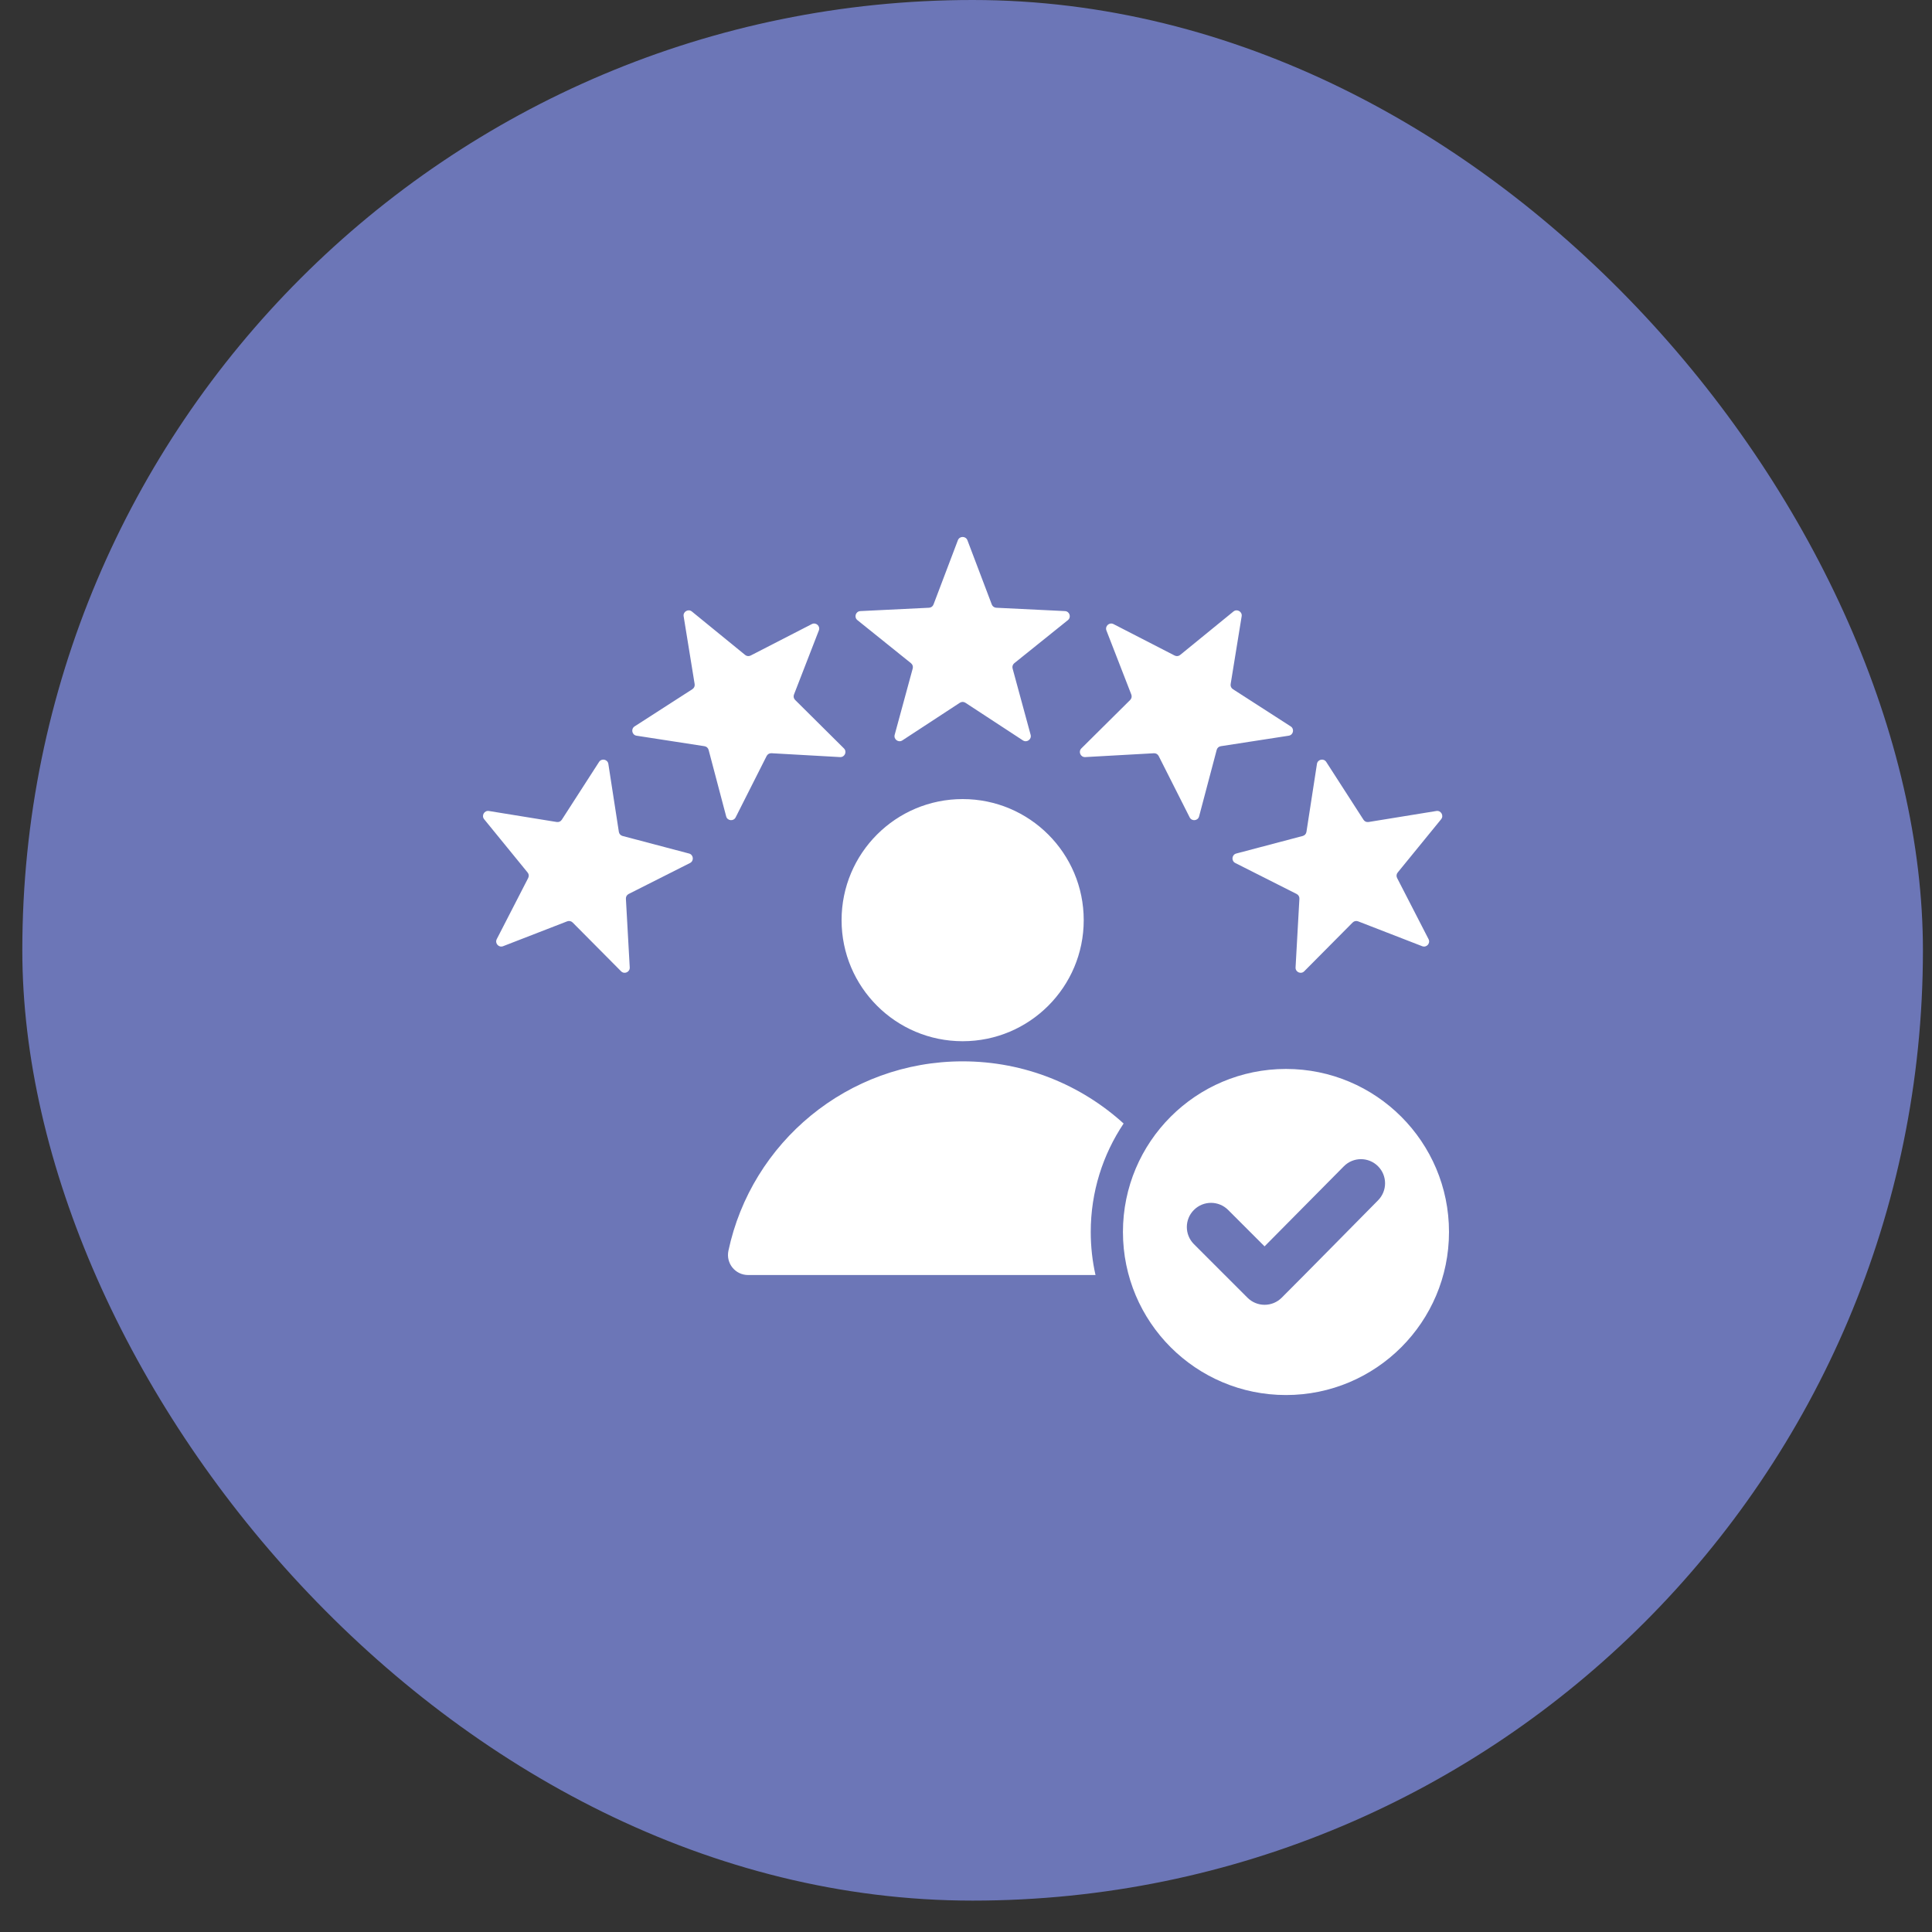 <svg width="60" height="60" viewBox="0 0 60 60" fill="none" xmlns="http://www.w3.org/2000/svg">
<rect x="0" y="0" width="60" height="60" fill="#333333" stroke="none"/>
<g clip-path="url(#clip0_630_3109)">
<rect width="66.403" height="66.403" transform="translate(-2.996 -3.688)" fill="#6C76B7"/>
<path fill-rule="evenodd" clip-rule="evenodd" d="M30.044 16.777L30.801 18.773C30.824 18.832 30.877 18.871 30.941 18.874L33.073 18.978C33.218 18.985 33.277 19.168 33.164 19.259L31.5 20.596C31.451 20.636 31.43 20.699 31.447 20.761L32.007 22.82C32.045 22.96 31.89 23.073 31.768 22.994L29.982 21.825C29.929 21.79 29.863 21.79 29.809 21.825L28.023 22.994C27.902 23.073 27.747 22.96 27.785 22.82L28.345 20.761C28.362 20.698 28.341 20.636 28.291 20.596L26.628 19.259C26.514 19.168 26.574 18.985 26.719 18.978L28.851 18.874C28.915 18.871 28.968 18.832 28.991 18.773L29.748 16.777C29.8 16.642 29.992 16.642 30.044 16.777ZM39.937 33.197C42.733 33.197 45 35.464 45 38.26C45 41.057 42.733 43.324 39.937 43.324C37.141 43.324 34.874 41.057 34.874 38.26C34.874 35.464 37.141 33.197 39.937 33.197ZM39.272 38.707L38.141 37.576C37.847 37.282 37.372 37.282 37.078 37.576C36.785 37.869 36.785 38.344 37.078 38.638L38.742 40.302C39.036 40.595 39.511 40.595 39.804 40.302C40.807 39.299 41.799 38.284 42.797 37.277C43.088 36.983 43.087 36.509 42.794 36.217C42.501 35.925 42.025 35.926 41.734 36.221L39.272 38.707ZM29.896 24.816C31.973 24.816 33.656 26.499 33.656 28.576C33.656 30.652 31.973 32.336 29.896 32.336C27.819 32.336 26.136 30.652 26.136 28.576C26.136 26.499 27.819 24.816 29.896 24.816ZM23.234 39.597L34.022 39.597C33.925 39.167 33.874 38.72 33.874 38.26C33.874 37.014 34.25 35.856 34.895 34.892C33.574 33.693 31.821 32.961 29.896 32.961C26.322 32.961 23.337 35.482 22.622 38.842C22.539 39.233 22.834 39.597 23.234 39.597ZM44.756 25.442L43.407 27.096C43.366 27.145 43.359 27.211 43.389 27.268L44.365 29.166C44.431 29.295 44.303 29.438 44.167 29.385L42.177 28.613C42.117 28.59 42.053 28.604 42.008 28.649L40.504 30.164C40.402 30.267 40.227 30.189 40.235 30.044L40.354 27.913C40.358 27.849 40.325 27.792 40.268 27.763L38.362 26.801C38.233 26.735 38.253 26.544 38.393 26.507L40.457 25.962C40.519 25.946 40.563 25.897 40.573 25.834L40.899 23.724C40.921 23.581 41.109 23.541 41.188 23.663L42.344 25.457C42.378 25.512 42.438 25.538 42.502 25.528L44.608 25.186C44.751 25.163 44.847 25.33 44.756 25.442ZM38.561 19.138C38.584 18.996 38.417 18.899 38.305 18.991L36.651 20.34C36.602 20.381 36.536 20.387 36.479 20.358L34.581 19.382C34.452 19.316 34.309 19.444 34.361 19.58L35.134 21.57C35.157 21.629 35.143 21.693 35.098 21.739L33.583 23.242C33.48 23.345 33.558 23.52 33.703 23.512L35.834 23.393C35.898 23.389 35.955 23.422 35.984 23.479L36.946 25.384C37.011 25.514 37.203 25.494 37.239 25.354L37.785 23.29C37.801 23.228 37.849 23.184 37.913 23.174L40.022 22.848C40.166 22.826 40.206 22.638 40.084 22.559L38.289 21.403C38.236 21.369 38.209 21.309 38.219 21.245L38.561 19.138ZM15.183 25.186L17.29 25.528C17.354 25.538 17.413 25.511 17.448 25.457L18.604 23.663C18.683 23.541 18.871 23.581 18.893 23.724L19.219 25.834C19.229 25.897 19.273 25.946 19.335 25.962L21.399 26.507C21.539 26.544 21.559 26.735 21.43 26.801L19.524 27.763C19.467 27.792 19.434 27.849 19.438 27.913L19.557 30.044C19.565 30.189 19.39 30.267 19.288 30.164L17.784 28.649C17.738 28.604 17.674 28.59 17.614 28.613L15.624 29.385C15.489 29.438 15.361 29.295 15.427 29.166L16.403 27.268C16.433 27.21 16.426 27.145 16.385 27.096L15.036 25.442C14.944 25.33 15.041 25.163 15.183 25.186ZM21.487 18.991C21.375 18.899 21.208 18.996 21.231 19.138L21.573 21.245C21.583 21.308 21.556 21.368 21.503 21.403L19.708 22.559C19.586 22.638 19.626 22.826 19.769 22.848L21.879 23.174C21.942 23.184 21.991 23.228 22.007 23.29L22.552 25.354C22.589 25.494 22.78 25.514 22.846 25.384L23.808 23.479C23.837 23.422 23.894 23.389 23.958 23.392L26.089 23.512C26.234 23.52 26.312 23.345 26.209 23.242L24.694 21.738C24.648 21.693 24.635 21.629 24.658 21.569L25.43 19.579C25.483 19.444 25.34 19.316 25.211 19.382L23.313 20.358C23.256 20.387 23.19 20.381 23.141 20.34L21.487 18.991Z" fill="white"/>
</g>
<defs>
<clipPath id="clip0_630_3109">
<rect x="0.693" width="59.025" height="59.025" rx="29.512" fill="white"/>
</clipPath>
</defs>
</svg>
